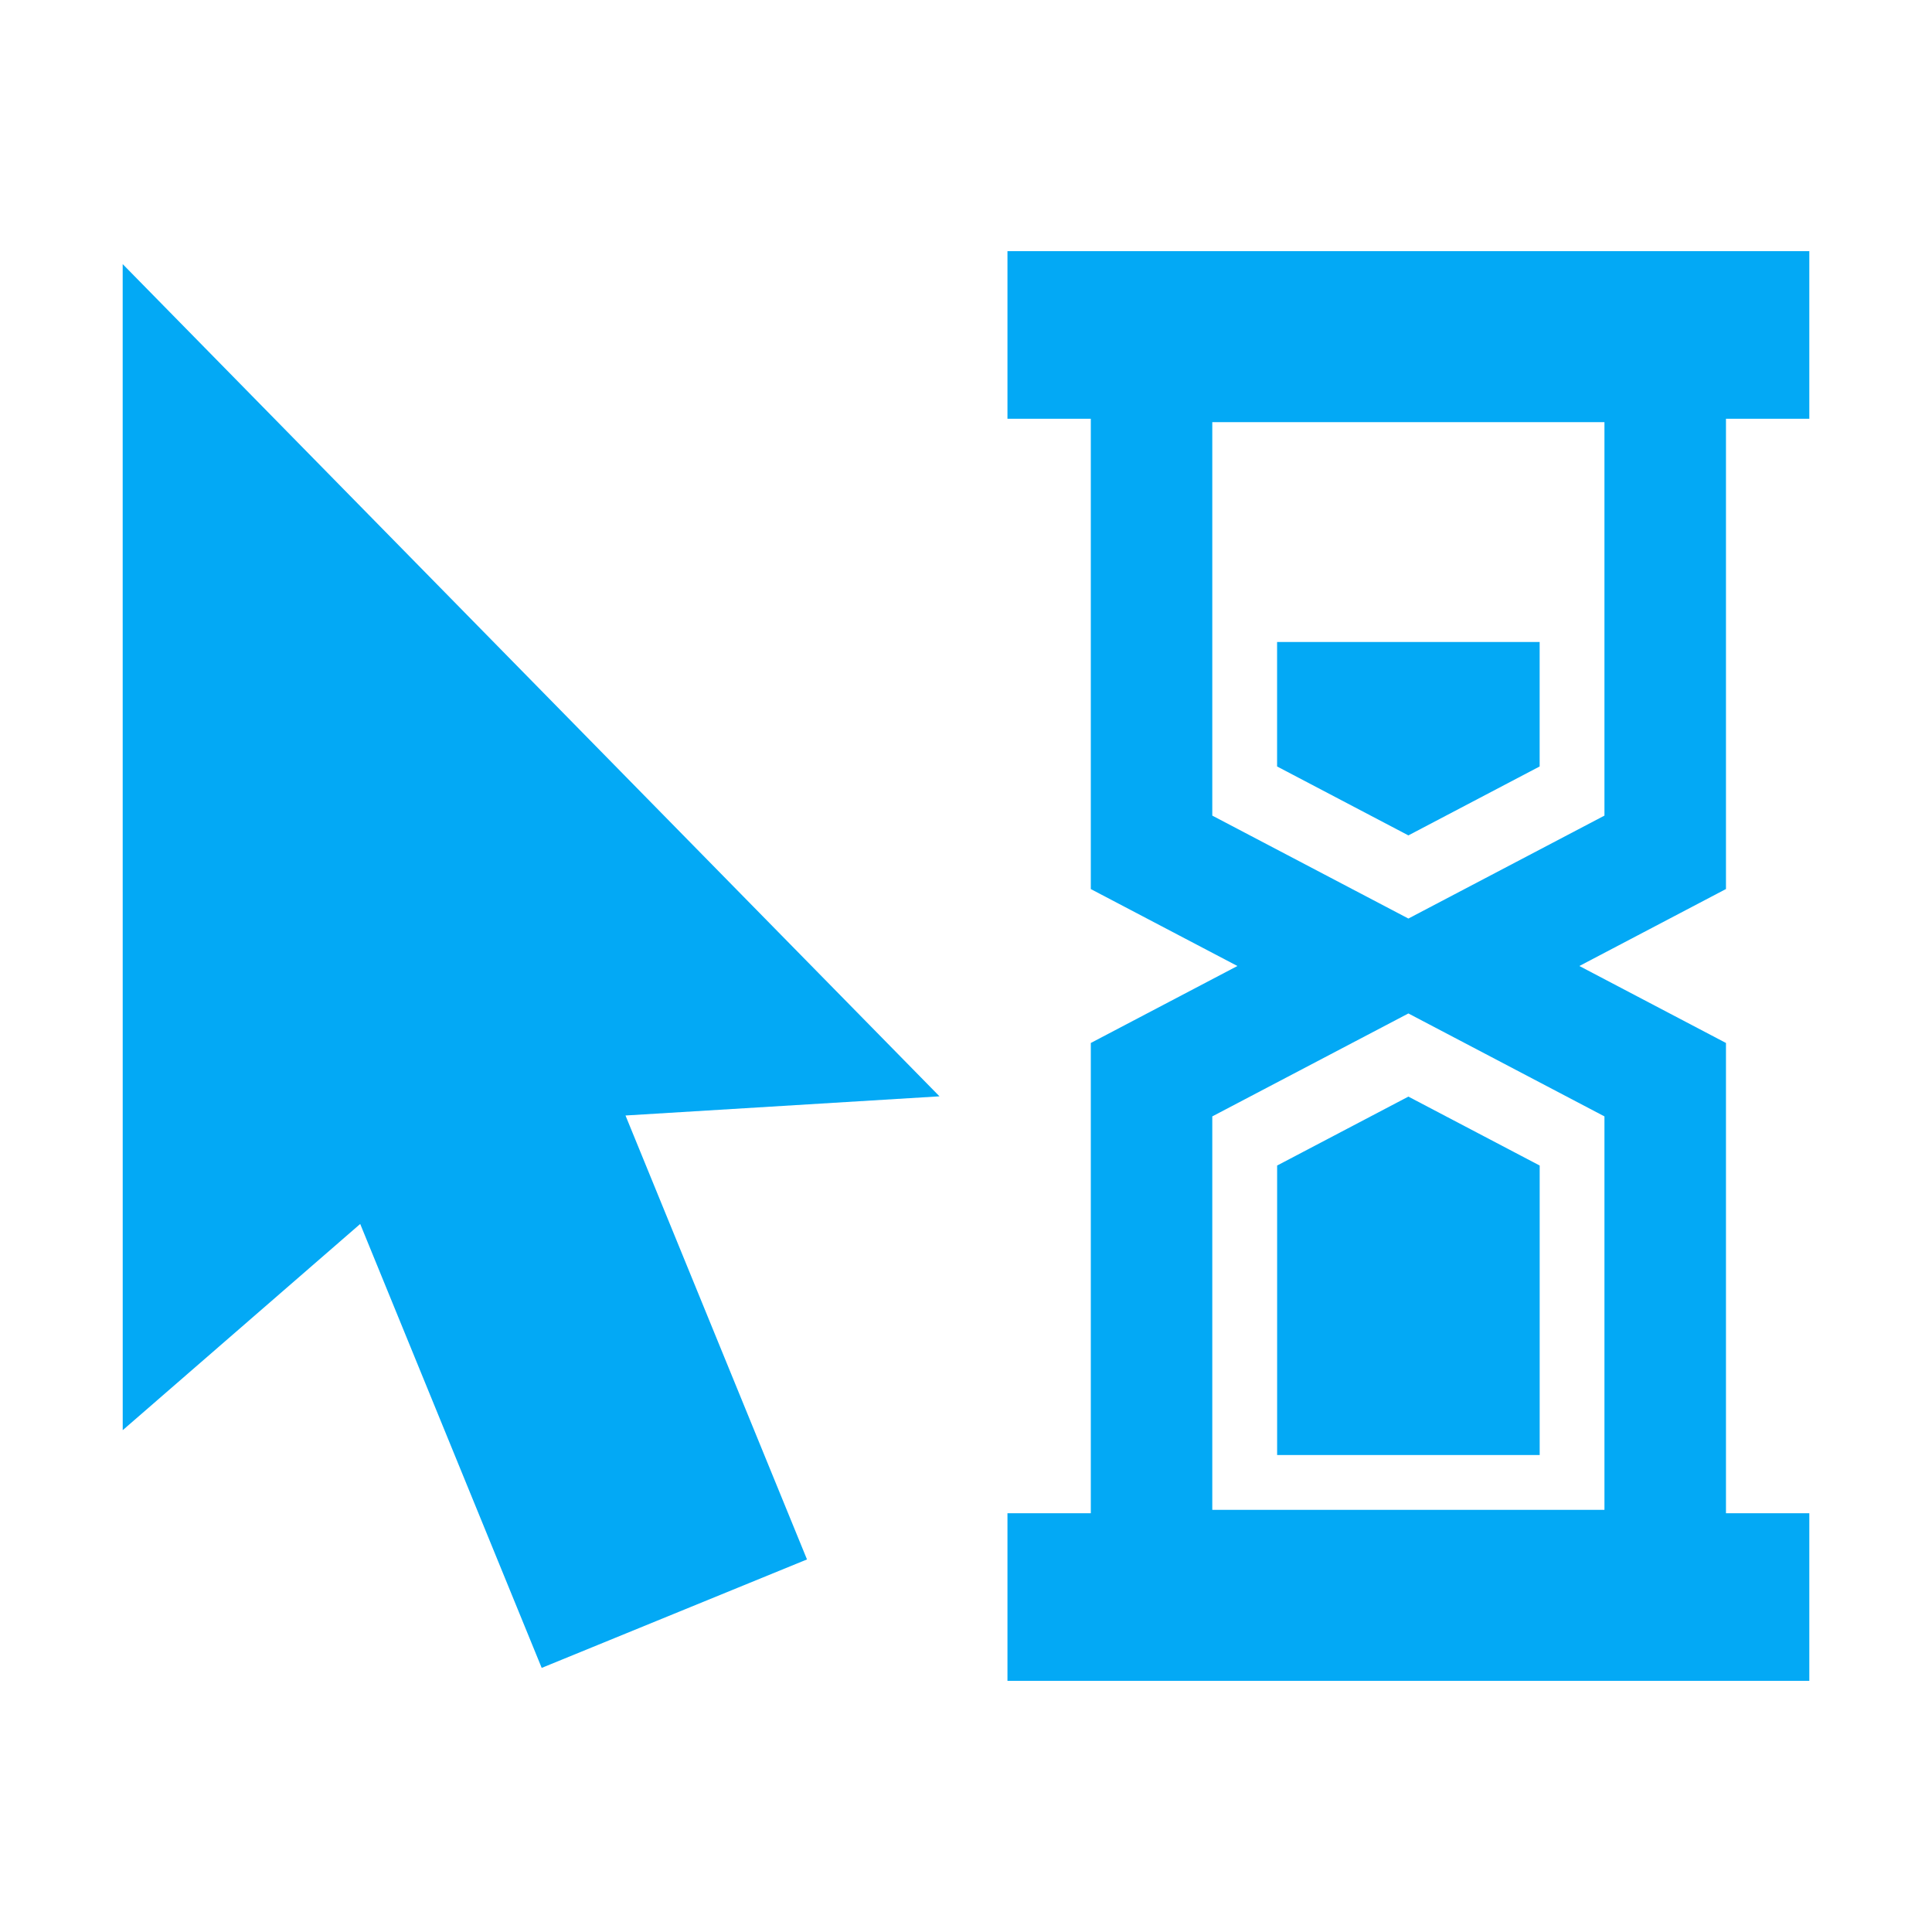<?xml version="1.0" encoding="utf-8"?>
<!-- Generator: Adobe Illustrator 17.0.0, SVG Export Plug-In . SVG Version: 6.00 Build 0)  -->
<!DOCTYPE svg PUBLIC "-//W3C//DTD SVG 1.1//EN" "http://www.w3.org/Graphics/SVG/1.1/DTD/svg11.dtd">
<svg version="1.1" id="Layer_1" xmlns="http://www.w3.org/2000/svg" xmlns:xlink="http://www.w3.org/1999/xlink" x="0px" y="0px"
	 width="50px" height="50px" viewBox="0 0 50 50" enable-background="new 0 0 50 50" xml:space="preserve">
<g>
	<polygon fill="#03A9F5" points="24.314,28.373 3.175,6.835 3.176,37.013 9.322,31.676 14.019,43.165 20.885,40.358 16.188,28.869 	
		"/>
	<path fill="#03A9F5" d="M46.825,39.162h-2.157V26.992L40.874,25l3.792-1.991c0.001-0.001,0.002-0.002,0.002-0.004V10.838h2.157V6.5
		H26.073v4.338h2.157v12.171L32.024,25l-3.794,1.992v12.171h-2.157V43.5h20.752L46.825,39.162L46.825,39.162z M31.374,21.108V10.925
		h10.149v10.183l-5.074,2.664L31.374,21.108z M31.374,28.892l5.075-2.664l5.074,2.664v10.183H31.374V28.892z M36.449,21.62
		l-3.398-1.784v-3.221h6.795v3.221L36.449,21.62z M36.449,28.38l3.398,1.784v7.492h-6.795v-7.492L36.449,28.38z"/>
</g>
</svg>
